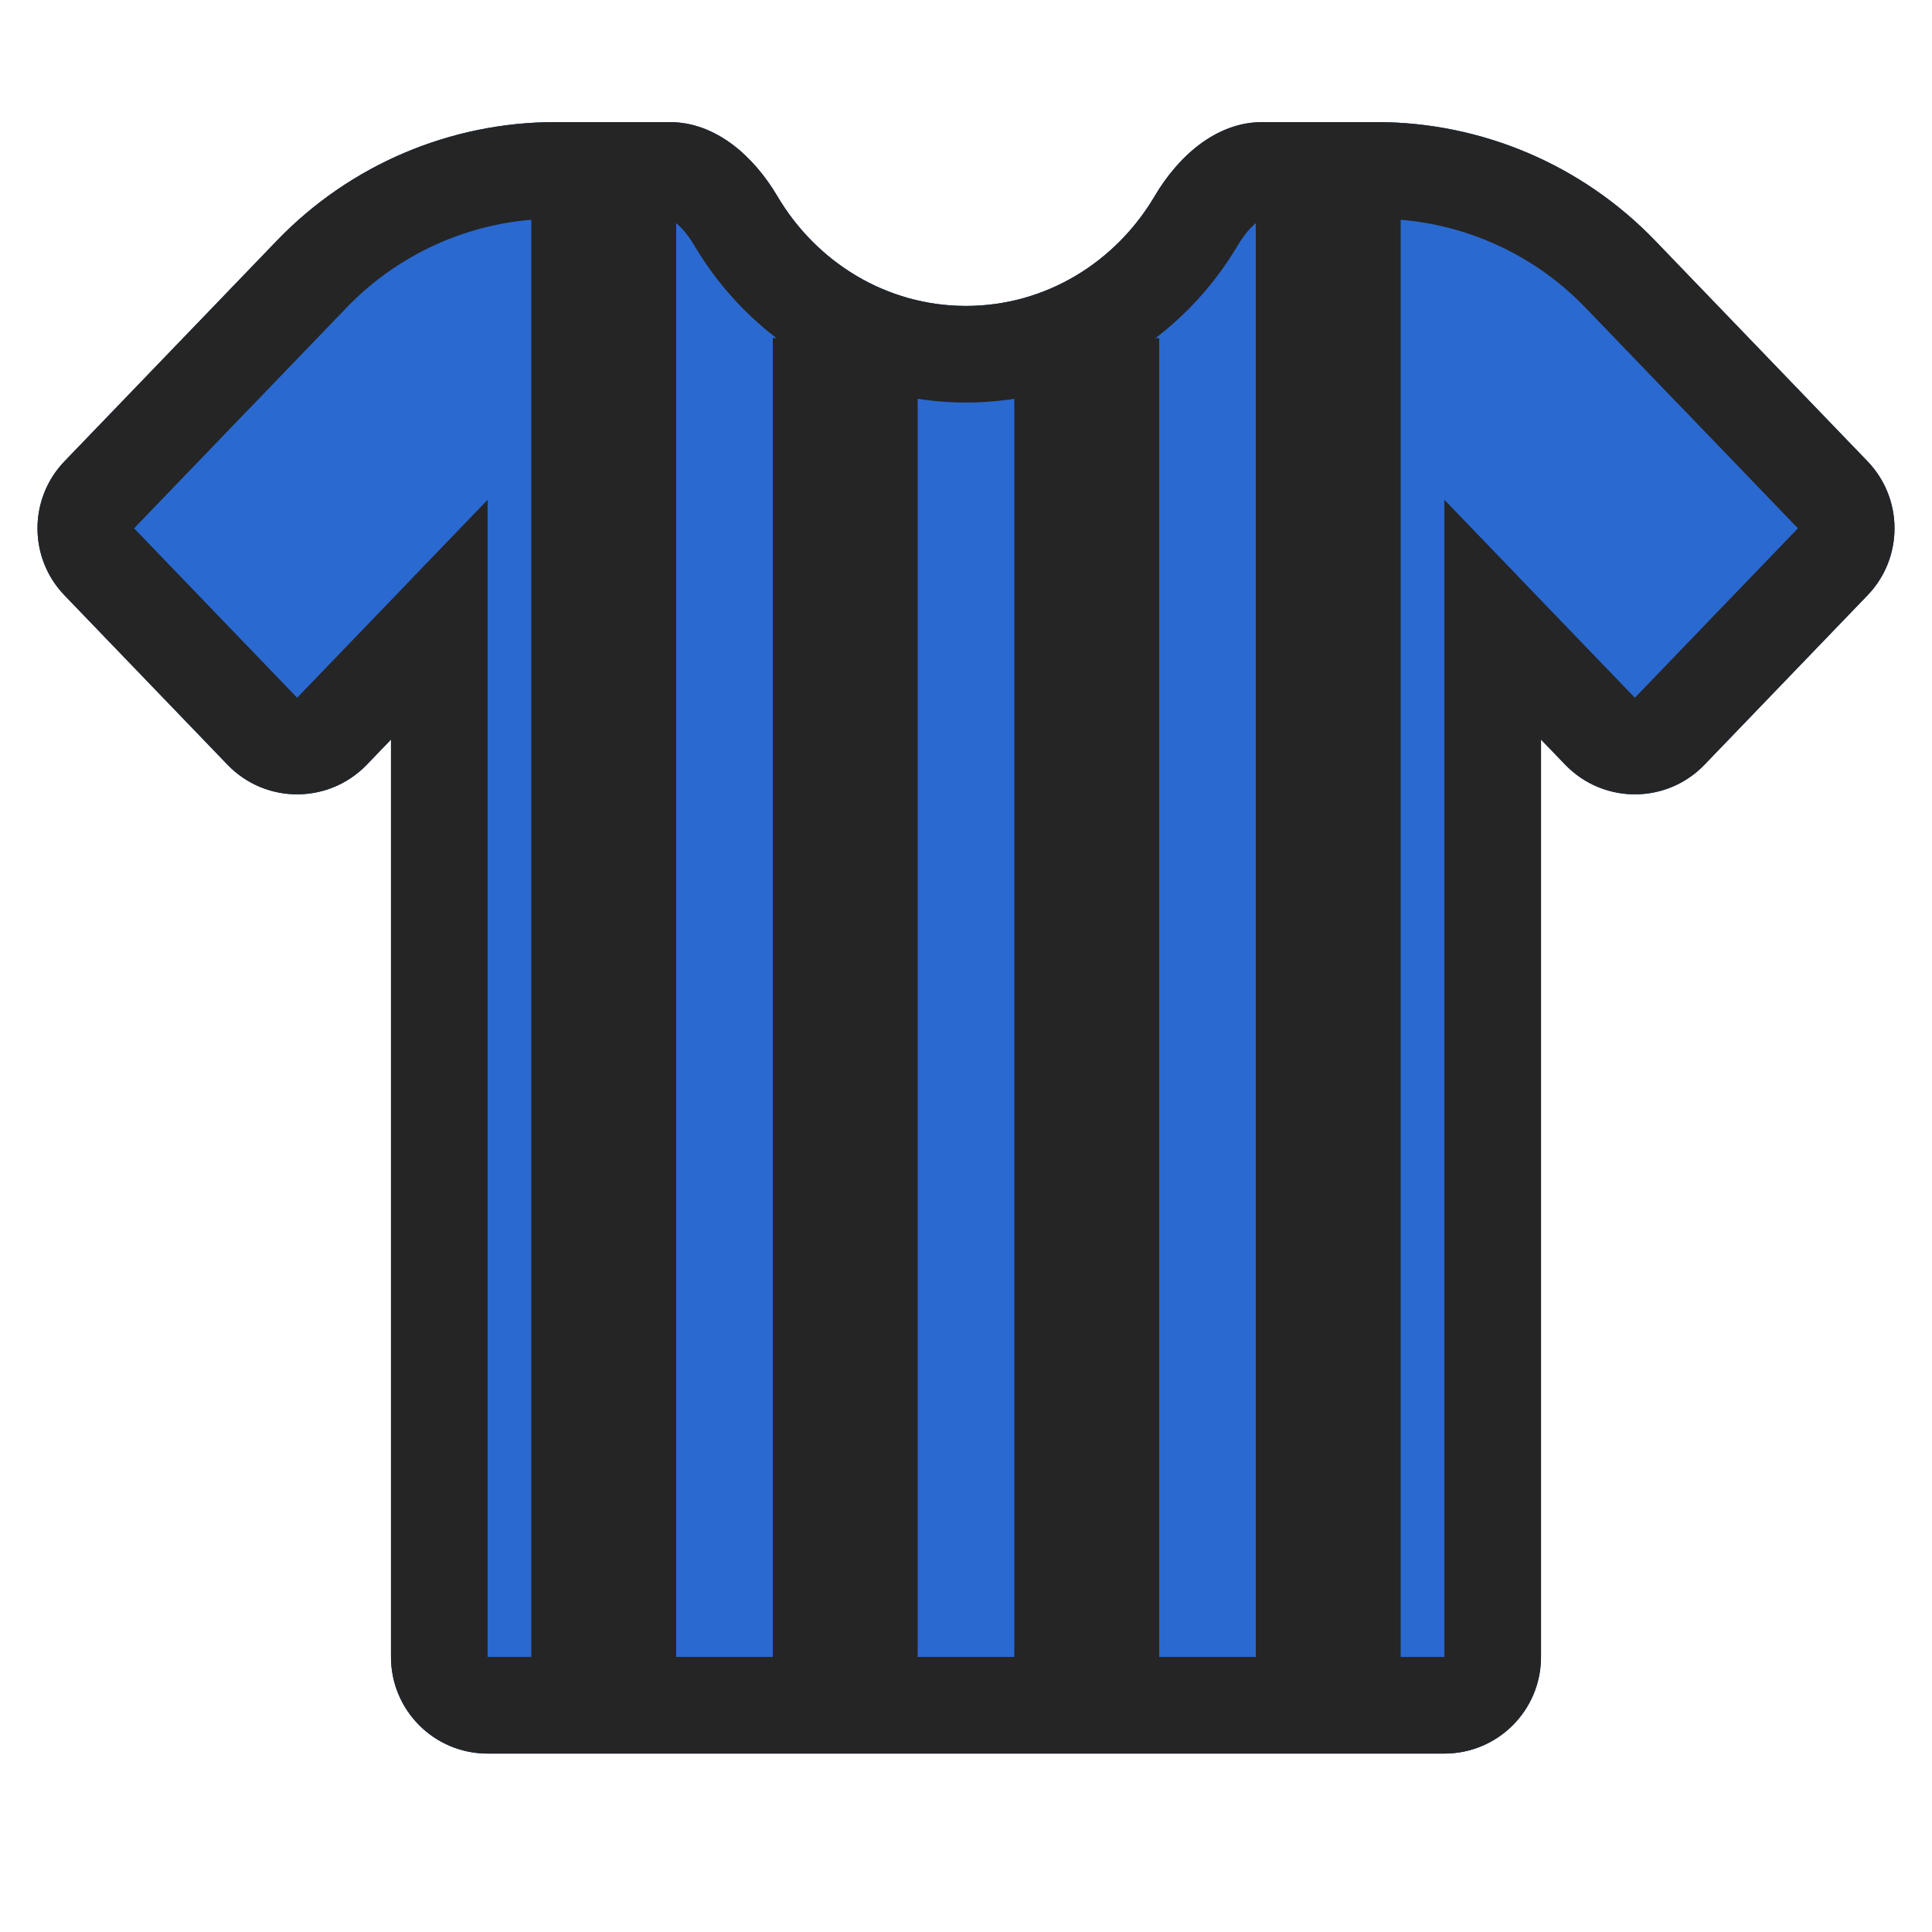 <svg width="40" height="40" viewBox="0 0 40 40" fill="none" xmlns="http://www.w3.org/2000/svg">
<path d="M1.335 12.325C0.59 11.551 0.59 10.326 1.335 9.551L5.734 4.981C7.242 3.414 9.323 2.528 11.498 2.528H13.866C14.822 2.528 15.608 3.237 16.094 4.061C16.899 5.425 18.347 6.334 20 6.334C21.653 6.334 23.101 5.425 23.906 4.061C24.392 3.237 25.178 2.528 26.134 2.528H28.502C30.677 2.528 32.758 3.414 34.266 4.981L38.665 9.551C39.41 10.326 39.41 11.551 38.665 12.325L35.289 15.833C34.502 16.65 33.194 16.65 32.407 15.833L31.905 15.312V34.306C31.905 35.411 31.01 36.306 29.905 36.306H10.095C8.99 36.306 8.095 35.411 8.095 34.306V15.312L7.593 15.833C6.806 16.65 5.498 16.65 4.711 15.833L1.335 12.325Z" fill="#2A69D0"/>
<path fill-rule="evenodd" clip-rule="evenodd" d="M29.905 10.35L33.848 14.446L37.224 10.938L32.825 6.368C31.694 5.192 30.133 4.528 28.502 4.528H26.143C26.129 4.533 26.095 4.548 26.037 4.591C25.919 4.679 25.767 4.842 25.628 5.078C24.491 7.003 22.413 8.334 20 8.334C17.587 8.334 15.509 7.003 14.372 5.078C14.233 4.842 14.082 4.679 13.963 4.591C13.905 4.548 13.871 4.533 13.857 4.528H11.498C9.867 4.528 8.306 5.192 7.175 6.368L2.776 10.938L6.152 14.446L10.095 10.35V34.306H29.905V10.35ZM33.905 16.445C34.41 16.431 34.91 16.227 35.289 15.833L38.665 12.325C39.41 11.551 39.41 10.326 38.665 9.551L34.266 4.981C32.758 3.414 30.677 2.528 28.502 2.528H26.134C25.178 2.528 24.392 3.237 23.906 4.061C23.101 5.425 21.653 6.334 20 6.334C18.347 6.334 16.899 5.425 16.094 4.061C15.608 3.237 14.822 2.528 13.866 2.528H11.498C9.323 2.528 7.242 3.414 5.734 4.981L1.335 9.551C0.59 10.326 0.59 11.551 1.335 12.325L4.711 15.833C5.09 16.227 5.59 16.431 6.095 16.445C6.637 16.46 7.185 16.256 7.593 15.833L8.095 15.312V34.306C8.095 35.411 8.99 36.306 10.095 36.306H29.905C31.01 36.306 31.905 35.411 31.905 34.306V15.312L32.407 15.833C32.815 16.256 33.363 16.46 33.905 16.445Z" fill="black" fill-opacity="0.3"/>
<path fill-rule="evenodd" clip-rule="evenodd" d="M6 15L2 11L4.828 8.172L8.828 12.172L6 15Z" fill="#2A69D0"/>
<path fill-rule="evenodd" clip-rule="evenodd" d="M38 11L34 15L31.172 12.172L35.172 8.172L38 11Z" fill="#2A69D0"/>
<path d="M28 3.5C28 4.354 27.793 5.199 27.391 5.987C26.989 6.776 26.4 7.493 25.657 8.096C24.914 8.7 24.032 9.179 23.061 9.505C22.091 9.832 21.051 10 20 10C18.949 10 17.909 9.832 16.939 9.505C15.968 9.179 15.086 8.7 14.343 8.096C13.6 7.493 13.011 6.776 12.609 5.987C12.207 5.199 12 4.354 12 3.5H14.724C14.724 4.063 14.86 4.62 15.125 5.141C15.39 5.661 15.779 6.133 16.269 6.531C16.759 6.93 17.341 7.245 17.981 7.461C18.621 7.676 19.307 7.787 20 7.787C20.693 7.787 21.379 7.676 22.019 7.461C22.659 7.245 23.241 6.93 23.731 6.531C24.221 6.133 24.61 5.661 24.875 5.141C25.14 4.62 25.276 4.063 25.276 3.5H28Z" fill="#2A69D0"/>
<path d="M22.5 7V36" stroke="#252525" stroke-width="3"/>
<path d="M17.5 7V36" stroke="#252525" stroke-width="3"/>
<path d="M27.5 4V36" stroke="#252525" stroke-width="3"/>
<path d="M12.5 3V36" stroke="#252525" stroke-width="3"/>
<path fill-rule="evenodd" clip-rule="evenodd" d="M29.905 10.35L33.848 14.446L37.224 10.938L32.825 6.368C31.694 5.192 30.133 4.528 28.502 4.528H26.143C26.129 4.533 26.095 4.548 26.037 4.591C25.919 4.679 25.767 4.842 25.628 5.078C24.491 7.003 22.413 8.334 20 8.334C17.587 8.334 15.509 7.003 14.372 5.078C14.233 4.842 14.082 4.679 13.963 4.591C13.905 4.548 13.871 4.533 13.857 4.528H11.498C9.867 4.528 8.306 5.192 7.175 6.368L2.776 10.938L6.152 14.446L10.095 10.35V34.306H29.905V10.35ZM33.905 16.445C34.41 16.431 34.91 16.227 35.289 15.833L38.665 12.325C39.41 11.551 39.41 10.326 38.665 9.551L34.266 4.981C32.758 3.414 30.677 2.528 28.502 2.528H26.134C25.178 2.528 24.392 3.237 23.906 4.061C23.101 5.425 21.653 6.334 20 6.334C18.347 6.334 16.899 5.425 16.094 4.061C15.608 3.237 14.822 2.528 13.866 2.528H11.498C9.323 2.528 7.242 3.414 5.734 4.981L1.335 9.551C0.59 10.326 0.59 11.551 1.335 12.325L4.711 15.833C5.09 16.227 5.59 16.431 6.095 16.445C6.637 16.46 7.185 16.256 7.593 15.833L8.095 15.312V34.306C8.095 35.411 8.99 36.306 10.095 36.306H29.905C31.01 36.306 31.905 35.411 31.905 34.306V15.312L32.407 15.833C32.815 16.256 33.363 16.46 33.905 16.445Z" fill="#252525"/>
</svg>
